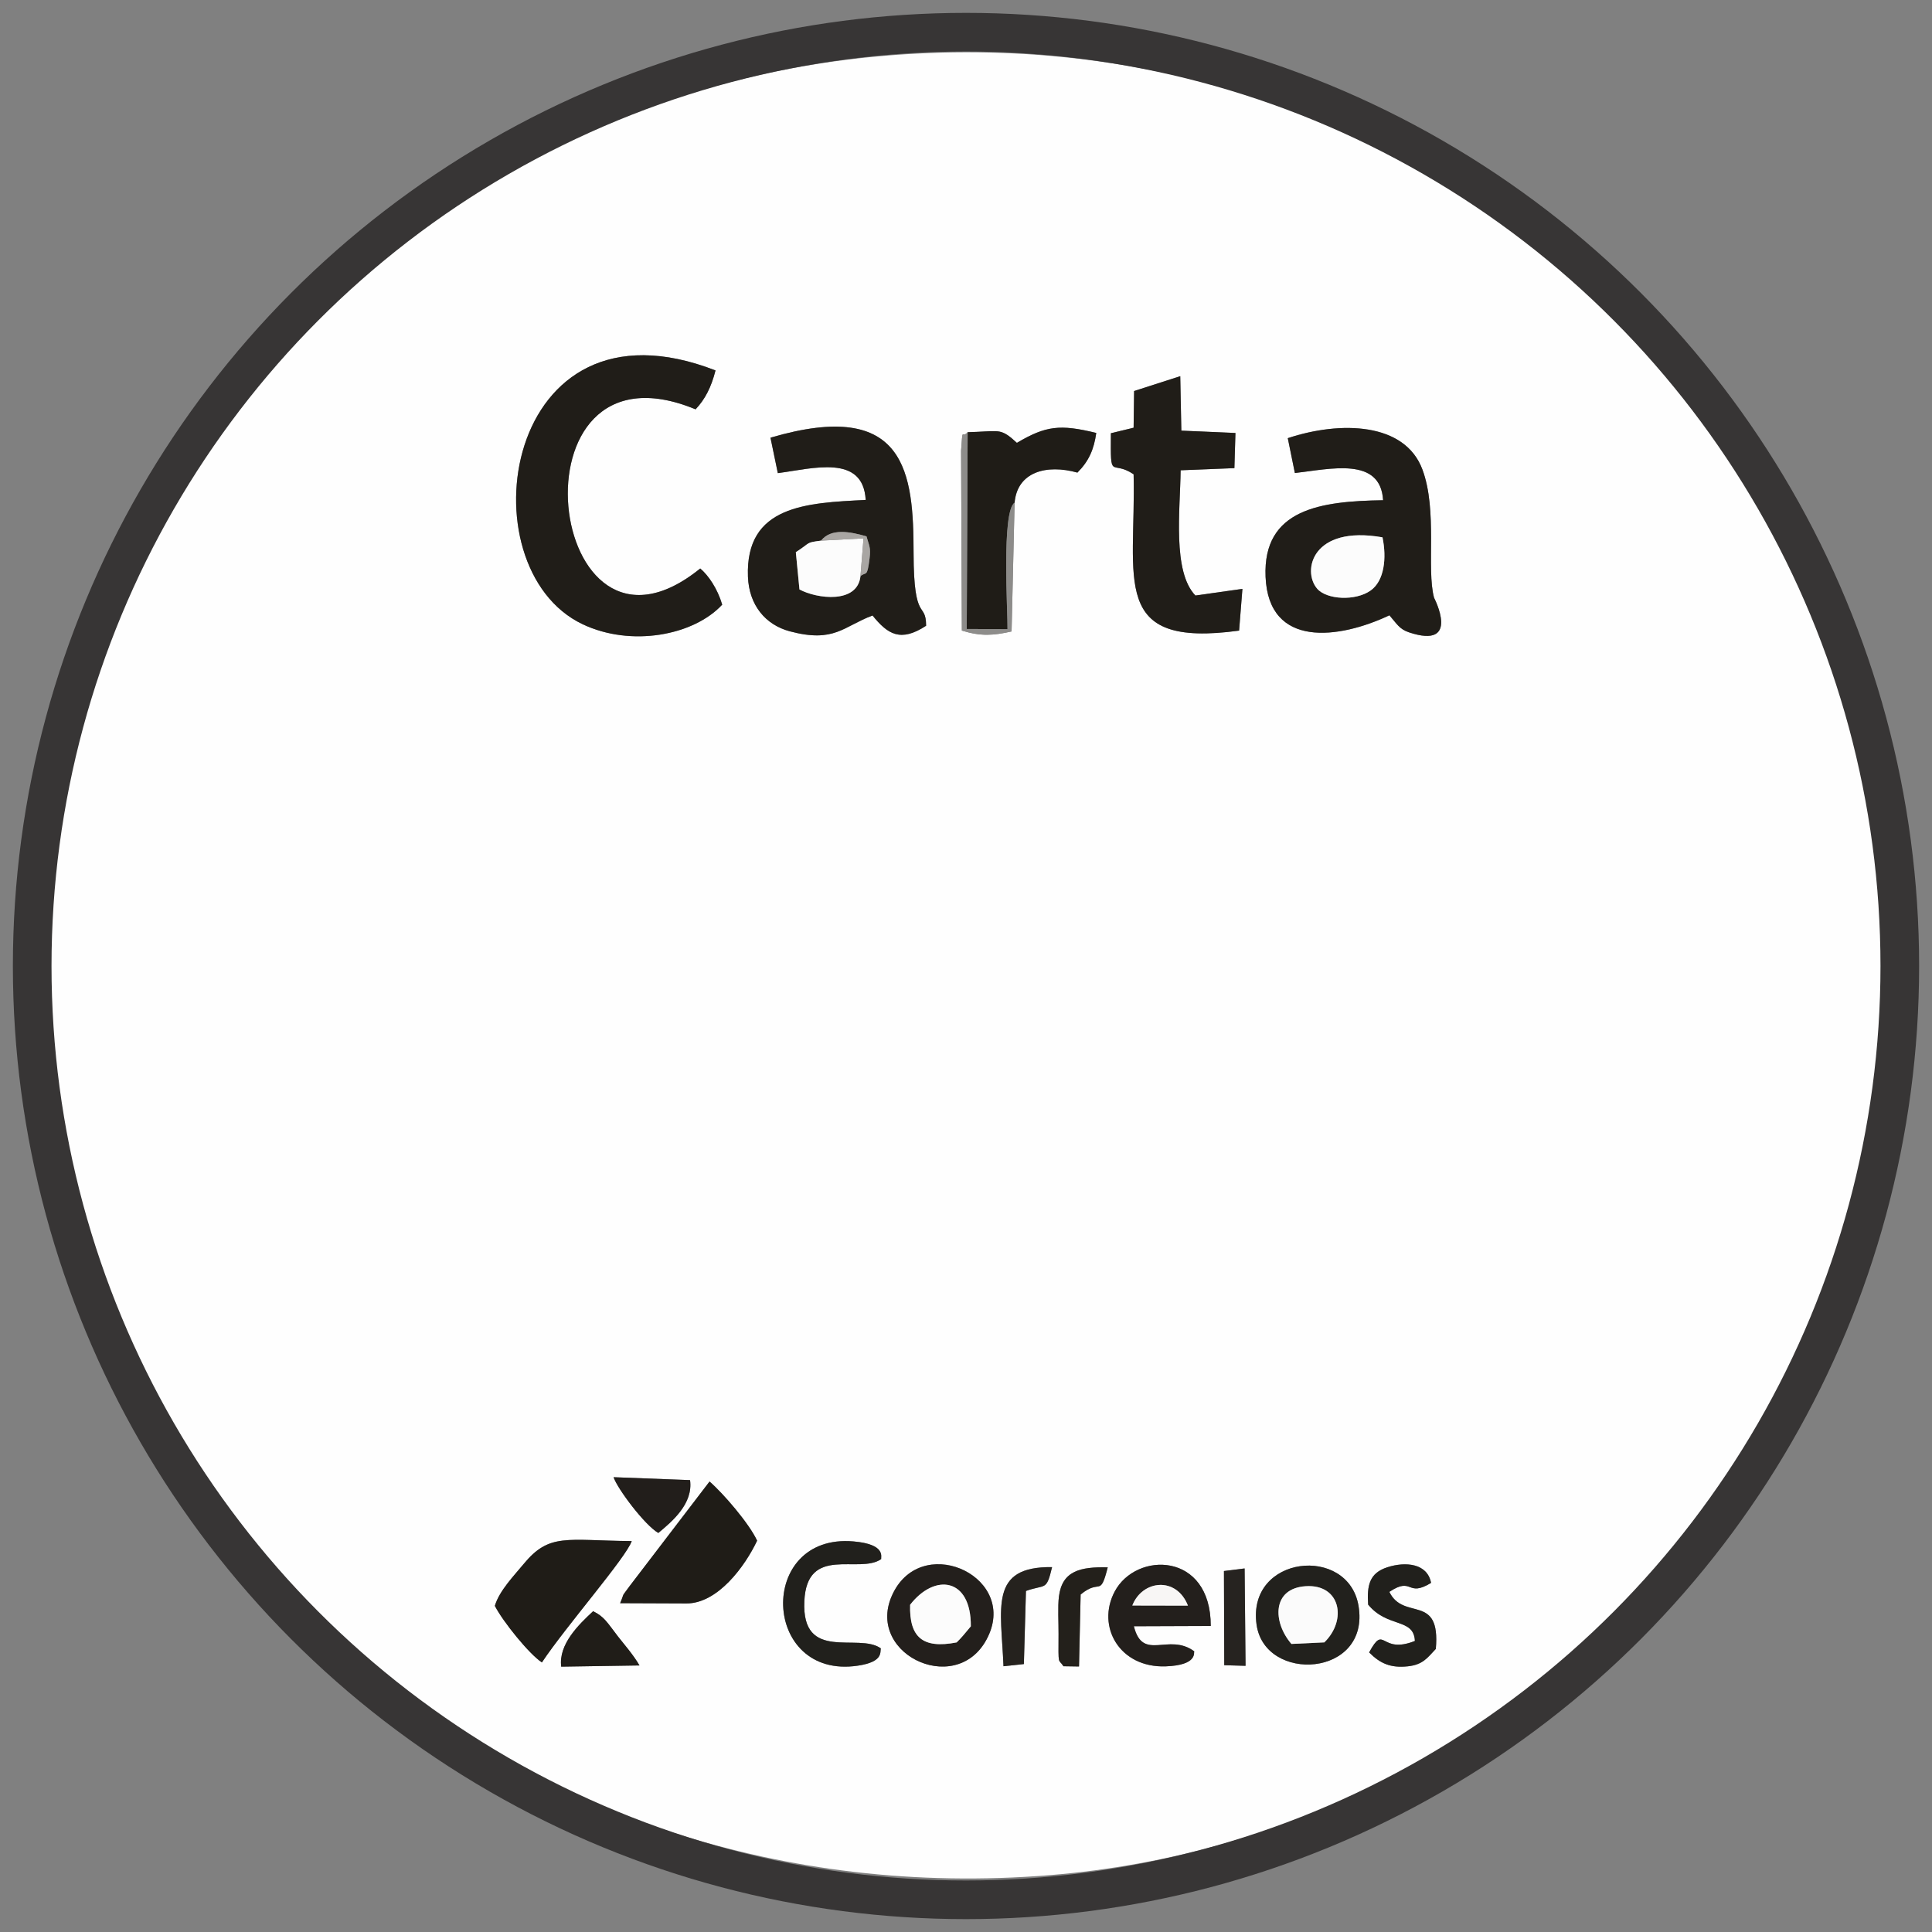 <?xml version="1.0" encoding="UTF-8"?>
<!DOCTYPE svg PUBLIC "-//W3C//DTD SVG 1.1//EN" "http://www.w3.org/Graphics/SVG/1.1/DTD/svg11.dtd">
<!-- Creator: CorelDRAW (Versão de avaliação) -->
<svg xmlns="http://www.w3.org/2000/svg" xml:space="preserve" width="39.687mm" height="39.687mm" version="1.1" shape-rendering="geometricPrecision" text-rendering="geometricPrecision" image-rendering="optimizeQuality" fill-rule="evenodd" clip-rule="evenodd"
viewBox="0 0 3968.74 3968.74"
 xmlns:xlink="http://www.w3.org/1999/xlink"
 xmlns:xodm="http://www.corel.com/coreldraw/odm/2003">
 <rect x="0" y="0" width="3968.74" height="3968.74" fill="#808080" stroke="none"/>
 <g id="Camada_x0020_1">
  <path fill="#FEFEFE" d="M2514.25 3227.23l42.46 -5.31 1.91 200.02 -43.76 -1.24 -0.61 -193.47zm-1295.85 82.57c23.1,11.36 28.47,22.53 51.42,52.28 11.13,14.43 31.03,36.82 43.85,59.12l-160.81 2.47c-5.89,-46.03 36.18,-86.65 65.54,-113.87zm1362.8 27.22c-19.79,-142.53 188.31,-163.94 209.48,-38.35 24.76,146.84 -192.63,159.72 -209.48,38.35zm-549.02 19.13c-56.68,134.21 -253.8,46.44 -200.59,-77.06 56.42,-130.94 252.63,-46.16 200.59,77.06zm421.03 36c-1.36,2.5 7.34,28.47 -58.5,30.9 -94.75,3.49 -143.01,-81.82 -104.92,-153.67 43.99,-82.98 197.74,-81.89 197.36,70.7l-157.93 0.58c18.41,73.8 71.01,12.49 123.99,51.49zm400.79 -122.09c29.44,60.63 105.66,1.71 95.48,117.14 -16.99,17.86 -26.2,32.51 -57.68,35.79 -35.15,3.67 -56.45,-5.62 -79.32,-28.58 32.74,-60.28 21.84,5.19 94,-23.54 -2.17,-47.85 -56.13,-26.05 -96.03,-74.69 -2.59,-39.46 2.52,-64.76 39.51,-76.71 37.17,-12 82.13,-8.22 89.76,32.13 -50.5,30.76 -36.95,-14 -85.72,18.46zm-634.14 5.41l-3.33 147.86 -31.98 -0.5c-10.69,-16.87 -10.53,2.79 -10.06,-66.51 0.15,-22.17 -1.83,-56.07 0.77,-76.73 6.67,-53.04 44.27,-61.22 100.26,-59.93 -16.12,63.44 -14.79,21.94 -55.66,55.81zm-112.32 -7.3l-4.27 150.17 -41.87 4.49c-4.82,-120.44 -30.16,-205.23 99.78,-203.64 -11.88,50.03 -13.02,34.48 -53.64,48.98zm-298.17 117.94c-1.7,8.16 5.08,27.74 -47.23,35.53 -197.85,29.49 -208.21,-272.57 -8.74,-255.22 67.39,5.86 55.65,32.17 56.71,36.28 -44.98,31.74 -152.46,-30.18 -157.82,86.38 -5.84,126.78 111.45,63.83 157.08,97.03zm-399.65 -92.28l-135.83 -0.54c10.48,-24.73 0.05,-8.41 19.22,-34.74l164.44 -215.17c27.29,23.49 81.09,85.6 97.73,121.45 -24.77,52.51 -80.84,129.38 -145.56,129zm-296.54 121.16c-26.14,-17.06 -80.33,-84.2 -96.66,-116.23 9.15,-31.17 39.9,-62.56 58.87,-85.64 53.21,-64.77 87.84,-48.55 222.28,-47.41 -11.2,33.55 -135.16,175.05 -184.49,249.28zm239.15 -265.96c-27.96,-16.14 -84.01,-90.7 -91.91,-114.54l157.1 5.99c6.64,48.3 -36.41,84.68 -65.19,108.55zm1072.16 -2376.27l2.24 111.89 111.13 4.81 -2.15 72.2 -110.45 4.4c-0.91,81.59 -17.11,207.96 30.37,257.29l96.57 -13.69 -6.82 85.75c-267.28,36.71 -211.45,-104.66 -216.69,-321.15 -46.98,-31.27 -47.37,16.66 -46.67,-84.32l46.67 -11.32 1.01 -75.37 94.79 -30.49zm469.87 526.2c-20.07,-6.69 -25.23,-18 -40.2,-35 -102.92,48.71 -248.2,68.68 -254.41,-79.04 -5.88,-139.87 114,-155.37 241.44,-157.34 -5.24,-89.87 -107.85,-64.2 -181.23,-55.88l-14.57 -71.62c108.75,-35.96 240.44,-32.26 276.46,64.16 31.68,84.79 8.01,204.4 24.01,263.65 0.12,0.45 56.04,106.92 -51.5,71.07zm-1357.9 -114.25c-5.52,-146.72 120.57,-151.67 241.87,-157.72 -5.25,-94.71 -108.31,-64.56 -180.5,-55.07l-15.11 -72.82c280.33,-82.48 293.75,74.19 293.98,237.78 0.19,145.11 25.48,96.87 25.71,148.57 -52.61,34.43 -78.8,17.52 -110.06,-21.09 -60.03,22.51 -78.38,56.86 -169.81,32.53 -50.59,-13.47 -83.9,-54.28 -86.08,-112.18zm547.73 -152.01l-6.19 264.41c-37.15,8.42 -63.08,10.33 -102.1,-1.76l-1.62 -369.61c3.52,-53.12 1.77,-23.42 13.46,-37.93 58.38,-1.22 64.78,-8.33 89.68,11.75l11.48 10.15c59.45,-35.16 88.66,-38.54 163.06,-20.35 -4.83,34.11 -15.3,58.01 -38.71,81.47 -63.77,-17.79 -123.65,-1.38 -129.06,61.87zm-600.62 209.4c-58.76,63.42 -187.13,87.43 -286.62,40.26 -245.45,-116.38 -164.07,-691.57 272.89,-521.4 -9.06,35.26 -21.63,59.4 -40.98,79.89 -392.11,-162.23 -307.94,584.3 9.56,326.94 16.7,14.02 35.47,41.36 45.15,74.31zm321.94 -1126.48c-985.56,88.6 -1838.3,947.53 -1730.49,2051.77 95.36,976.68 980.88,1774.01 2081.09,1684.59 988.79,-80.35 1836.08,-946.03 1736.91,-2045.17 -88.12,-976.6 -986.45,-1790.17 -2087.51,-1691.19z"/>
  <path fill="#201D18" d="M1483.57 1242.1c-9.68,-32.95 -28.45,-60.29 -45.15,-74.31 -317.5,257.36 -401.67,-489.17 -9.56,-326.94 19.35,-20.49 31.92,-44.63 40.98,-79.89 -436.96,-170.17 -518.34,405.02 -272.89,521.4 99.49,47.17 227.86,23.16 286.62,-40.26z"/>
  <path fill="#201D18" d="M1686.69 1110.56c20.44,-26 59.74,-18.49 93.29,-8.72 5.18,19.1 9.08,22.17 6.28,45.13 -4.96,40.77 -7.02,26.57 -18.68,36.52 -6.02,57.41 -89.56,46.69 -125.31,27.34l-7.45 -76.54c32.13,-20.66 19.16,-19.33 51.87,-23.73zm-103.97 -211.46l15.11 72.82c72.19,-9.49 175.25,-39.64 180.5,55.07 -121.3,6.05 -247.39,11 -241.87,157.72 2.18,57.9 35.49,98.71 86.08,112.18 91.43,24.33 109.78,-10.02 169.81,-32.53 31.26,38.61 57.45,55.52 110.06,21.09 -0.23,-51.7 -25.52,-3.46 -25.71,-148.57 -0.23,-163.59 -13.65,-320.26 -293.98,-237.78z"/>
  <path fill="#201D18" d="M2839.93 1103.8c8.92,42.7 3.71,89.25 -24.24,109.12 -31.37,22.3 -90.55,18.96 -109.98,-3.65 -31.4,-36.54 -10.41,-130.92 134.22,-105.47zm-194.54 -203.72l14.57 71.62c73.38,-8.32 175.99,-33.99 181.23,55.88 -127.44,1.97 -247.32,17.47 -241.44,157.34 6.21,147.72 151.49,127.75 254.41,79.04 14.97,17 20.13,28.31 40.2,35 107.54,35.85 51.62,-70.62 51.5,-71.07 -16,-59.25 7.67,-178.86 -24.01,-263.65 -36.02,-96.42 -167.71,-100.12 -276.46,-64.16z"/>
  <path fill="#201D18" d="M2329.7 803.25l-1.01 75.37 -46.67 11.32c-0.7,100.98 -0.31,53.05 46.67,84.32 5.24,216.49 -50.59,357.86 216.69,321.15l6.82 -85.75 -96.57 13.69c-47.48,-49.33 -31.28,-175.7 -30.37,-257.29l110.45 -4.4 2.15 -72.2 -111.13 -4.81 -2.24 -111.89 -94.79 30.49z"/>
  <path fill="#1F1C17" d="M1987.74 887.81l-1.85 404.26 83.76 0.37c0.76,-31.58 -12.74,-242.49 14.54,-259.74 5.41,-63.25 65.29,-79.66 129.06,-61.87 23.41,-23.46 33.88,-47.36 38.71,-81.47 -74.4,-18.19 -103.61,-14.81 -163.06,20.35l-11.48 -10.15c-24.9,-20.08 -31.3,-12.97 -89.68,-11.75z"/>
  <path fill="#1F1C17" d="M1409.72 3293.83c64.72,0.38 120.79,-76.49 145.56,-129 -16.64,-35.85 -70.44,-97.96 -97.73,-121.45l-164.44 215.17c-19.17,26.33 -8.74,10.01 -19.22,34.74l135.83 0.54z"/>
  <path fill="#1F1C17" d="M1113.18 3414.99c49.33,-74.23 173.29,-215.73 184.49,-249.28 -134.44,-1.14 -169.07,-17.36 -222.28,47.41 -18.97,23.08 -49.72,54.47 -58.87,85.64 16.33,32.03 70.52,99.17 96.66,116.23z"/>
  <path fill="#231F1C" d="M2326.01 3298.09c20.38,-52.54 90.66,-60.32 114.29,0.24l-114.29 -0.24zm127.2 94.06c-52.98,-39 -105.58,22.31 -123.99,-51.49l157.93 -0.58c0.38,-152.59 -153.37,-153.68 -197.36,-70.7 -38.09,71.85 10.17,157.16 104.92,153.67 65.84,-2.43 57.14,-28.4 58.5,-30.9z"/>
  <path fill="#231F1C" d="M1869.57 3296.57c50.43,-65.18 125.47,-55.85 124.73,44.24 -10.82,12.98 -19.41,23.75 -29.13,33.05 -69.86,13.61 -97.46,-10.66 -95.6,-77.29zm162.61 59.58c52.04,-123.22 -144.17,-208 -200.59,-77.06 -53.21,123.5 143.91,211.27 200.59,77.06z"/>
  <path fill="#22211D" d="M2720.46 3373.8l-67.62 3.2c-38.82,-45.11 -39.99,-114.11 29.32,-118.61 71.27,-4.63 85.75,69.15 38.3,115.41zm-139.26 -36.78c16.85,121.37 234.24,108.49 209.48,-38.35 -21.17,-125.59 -229.27,-104.18 -209.48,38.35z"/>
  <path fill="#21201C" d="M1809.37 3386.11c-45.63,-33.2 -162.92,29.75 -157.08,-97.03 5.36,-116.56 112.84,-54.64 157.82,-86.38 -1.06,-4.11 10.68,-30.42 -56.71,-36.28 -199.47,-17.35 -189.11,284.71 8.74,255.22 52.31,-7.79 45.53,-27.37 47.23,-35.53z"/>
  <path fill="#21201C" d="M2854 3270.06c48.77,-32.46 35.22,12.3 85.72,-18.46 -7.63,-40.35 -52.59,-44.13 -89.76,-32.13 -36.99,11.95 -42.1,37.25 -39.51,76.71 39.9,48.64 93.86,26.84 96.03,74.69 -72.16,28.73 -61.26,-36.74 -94,23.54 22.87,22.96 44.17,32.25 79.32,28.58 31.48,-3.28 40.69,-17.93 57.68,-35.79 10.18,-115.43 -66.04,-56.51 -95.48,-117.14z"/>
  <path fill="#FCFCFC" d="M2839.93 1103.8c-144.63,-25.45 -165.62,68.93 -134.22,105.47 19.43,22.61 78.61,25.95 109.98,3.65 27.95,-19.87 33.16,-66.42 24.24,-109.12z"/>
  <path fill="#FCFCFC" d="M1767.58 1183.49l6.28 -77.59 -87.17 4.66c-32.71,4.4 -19.74,3.07 -51.87,23.73l7.45 76.54c35.75,19.35 119.29,30.07 125.31,-27.34z"/>
  <path fill="#FCFCFC" d="M1869.57 3296.57c-1.86,66.63 25.74,90.9 95.6,77.29 9.72,-9.3 18.31,-20.07 29.13,-33.05 0.74,-100.09 -74.3,-109.42 -124.73,-44.24z"/>
  <path fill="#FBFBFB" d="M2720.46 3373.8c47.45,-46.26 32.97,-120.04 -38.3,-115.41 -69.31,4.5 -68.14,73.5 -29.32,118.61l67.62 -3.2z"/>
  <path fill="#201D18" d="M1218.4 3309.8c-29.36,27.22 -71.43,67.84 -65.54,113.87l160.81 -2.47c-12.82,-22.3 -32.72,-44.69 -43.85,-59.12 -22.95,-29.75 -28.32,-40.92 -51.42,-52.28z"/>
  <path fill="#221E1B" d="M1352.33 3149.03c28.78,-23.87 71.83,-60.25 65.19,-108.55l-157.1 -5.99c7.9,23.84 63.95,98.4 91.91,114.54z"/>
  <path fill="#25221E" d="M2107.54 3268.17c40.62,-14.5 41.76,1.05 53.64,-48.98 -129.94,-1.59 -104.6,83.2 -99.78,203.64l41.87 -4.49 4.27 -150.17z"/>
  <path fill="#23201B" d="M2219.86 3275.47c40.87,-33.87 39.54,7.63 55.66,-55.81 -55.99,-1.29 -93.59,6.89 -100.26,59.93 -2.6,20.66 -0.62,54.56 -0.77,76.73 -0.47,69.3 -0.63,49.64 10.06,66.51l31.98 0.5 3.33 -147.86z"/>
  <path fill="#8D8C8A" d="M2084.19 1032.7c-27.28,17.25 -13.78,228.16 -14.54,259.74l-83.76 -0.37 1.85 -404.26c-11.69,14.51 -9.94,-15.19 -13.46,37.93l1.62 369.61c39.02,12.09 64.95,10.18 102.1,1.76l6.19 -264.41z"/>
  <polygon fill="#262320" points="2514.86,3420.7 2558.62,3421.94 2556.71,3221.92 2514.25,3227.23 "/>
  <path fill="#F8F6F5" d="M2326.01 3298.09l114.29 0.24c-23.63,-60.56 -93.91,-52.78 -114.29,-0.24z"/>
  <path fill="#A9A6A3" d="M1767.58 1183.49c11.66,-9.95 13.72,4.25 18.68,-36.52 2.8,-22.96 -1.1,-26.03 -6.28,-45.13 -33.55,-9.77 -72.85,-17.28 -93.29,8.72l87.17 -4.66 -6.28 77.59z"/>
  <circle fill="none" stroke="#373535" stroke-width="79.37" stroke-miterlimit="22.926" cx="1984.37" cy="1984.37" r="1918.23"/>
 </g>
</svg>
